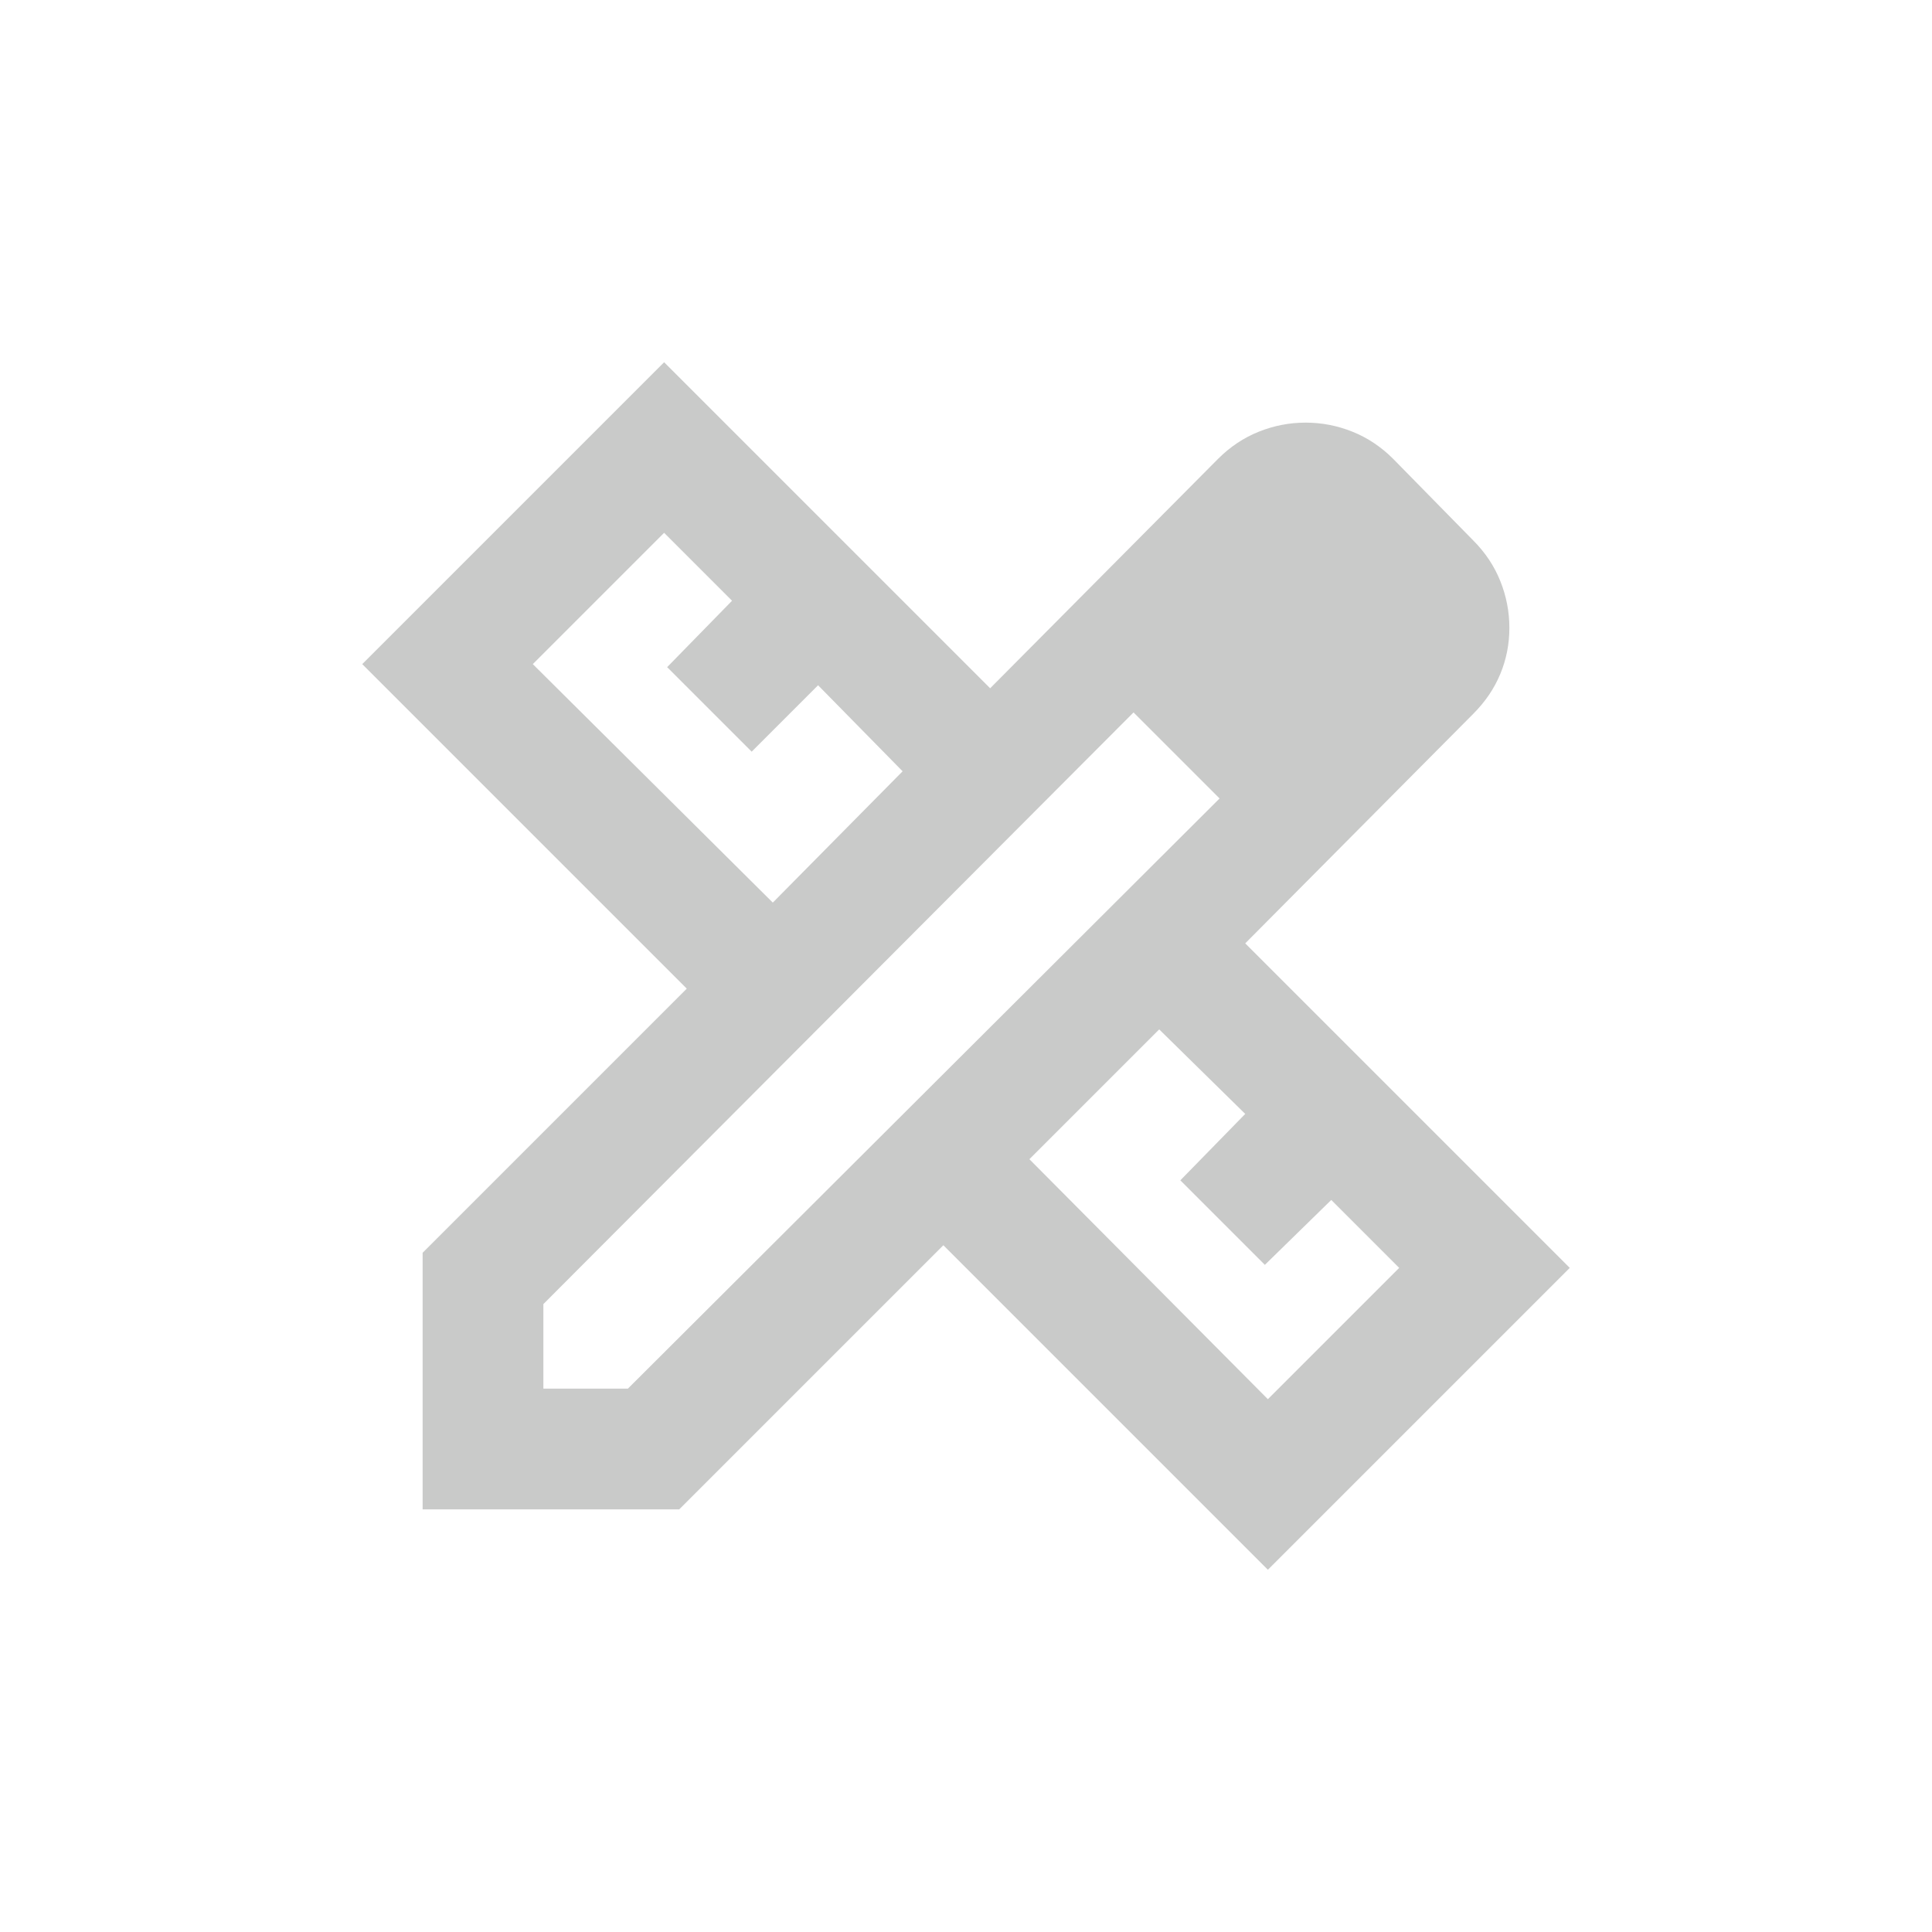 <svg width="32" height="32" viewBox="0 0 32 32" fill="none" xmlns="http://www.w3.org/2000/svg">
<path d="M12.8 14.95L14.95 12.775L13.55 11.35L12.45 12.45L11.05 11.05L12.125 9.95L11 8.825L8.825 11L12.8 14.95ZM21 23.175L23.175 21L22.05 19.875L20.95 20.95L19.55 19.55L20.625 18.45L19.2 17.05L17.05 19.2L21 23.175ZM11.25 25H7V20.75L11.375 16.375L6 11L11 6L16.4 11.4L20.175 7.6C20.375 7.4 20.6 7.25 20.85 7.15C21.1 7.05 21.358 7 21.625 7C21.892 7 22.15 7.05 22.4 7.15C22.65 7.25 22.875 7.4 23.075 7.6L24.4 8.95C24.6 9.15 24.75 9.375 24.85 9.625C24.95 9.875 25 10.133 25 10.4C25 10.667 24.95 10.921 24.85 11.162C24.75 11.404 24.6 11.625 24.4 11.825L20.625 15.625L26 21L21 26L15.625 20.625L11.25 25ZM9 23H10.4L20.2 13.225L18.775 11.8L9 21.6V23ZM19.5 12.525L18.775 11.8L20.2 13.225L19.5 12.525Z" fill="#C9CAC9"/>
</svg>
